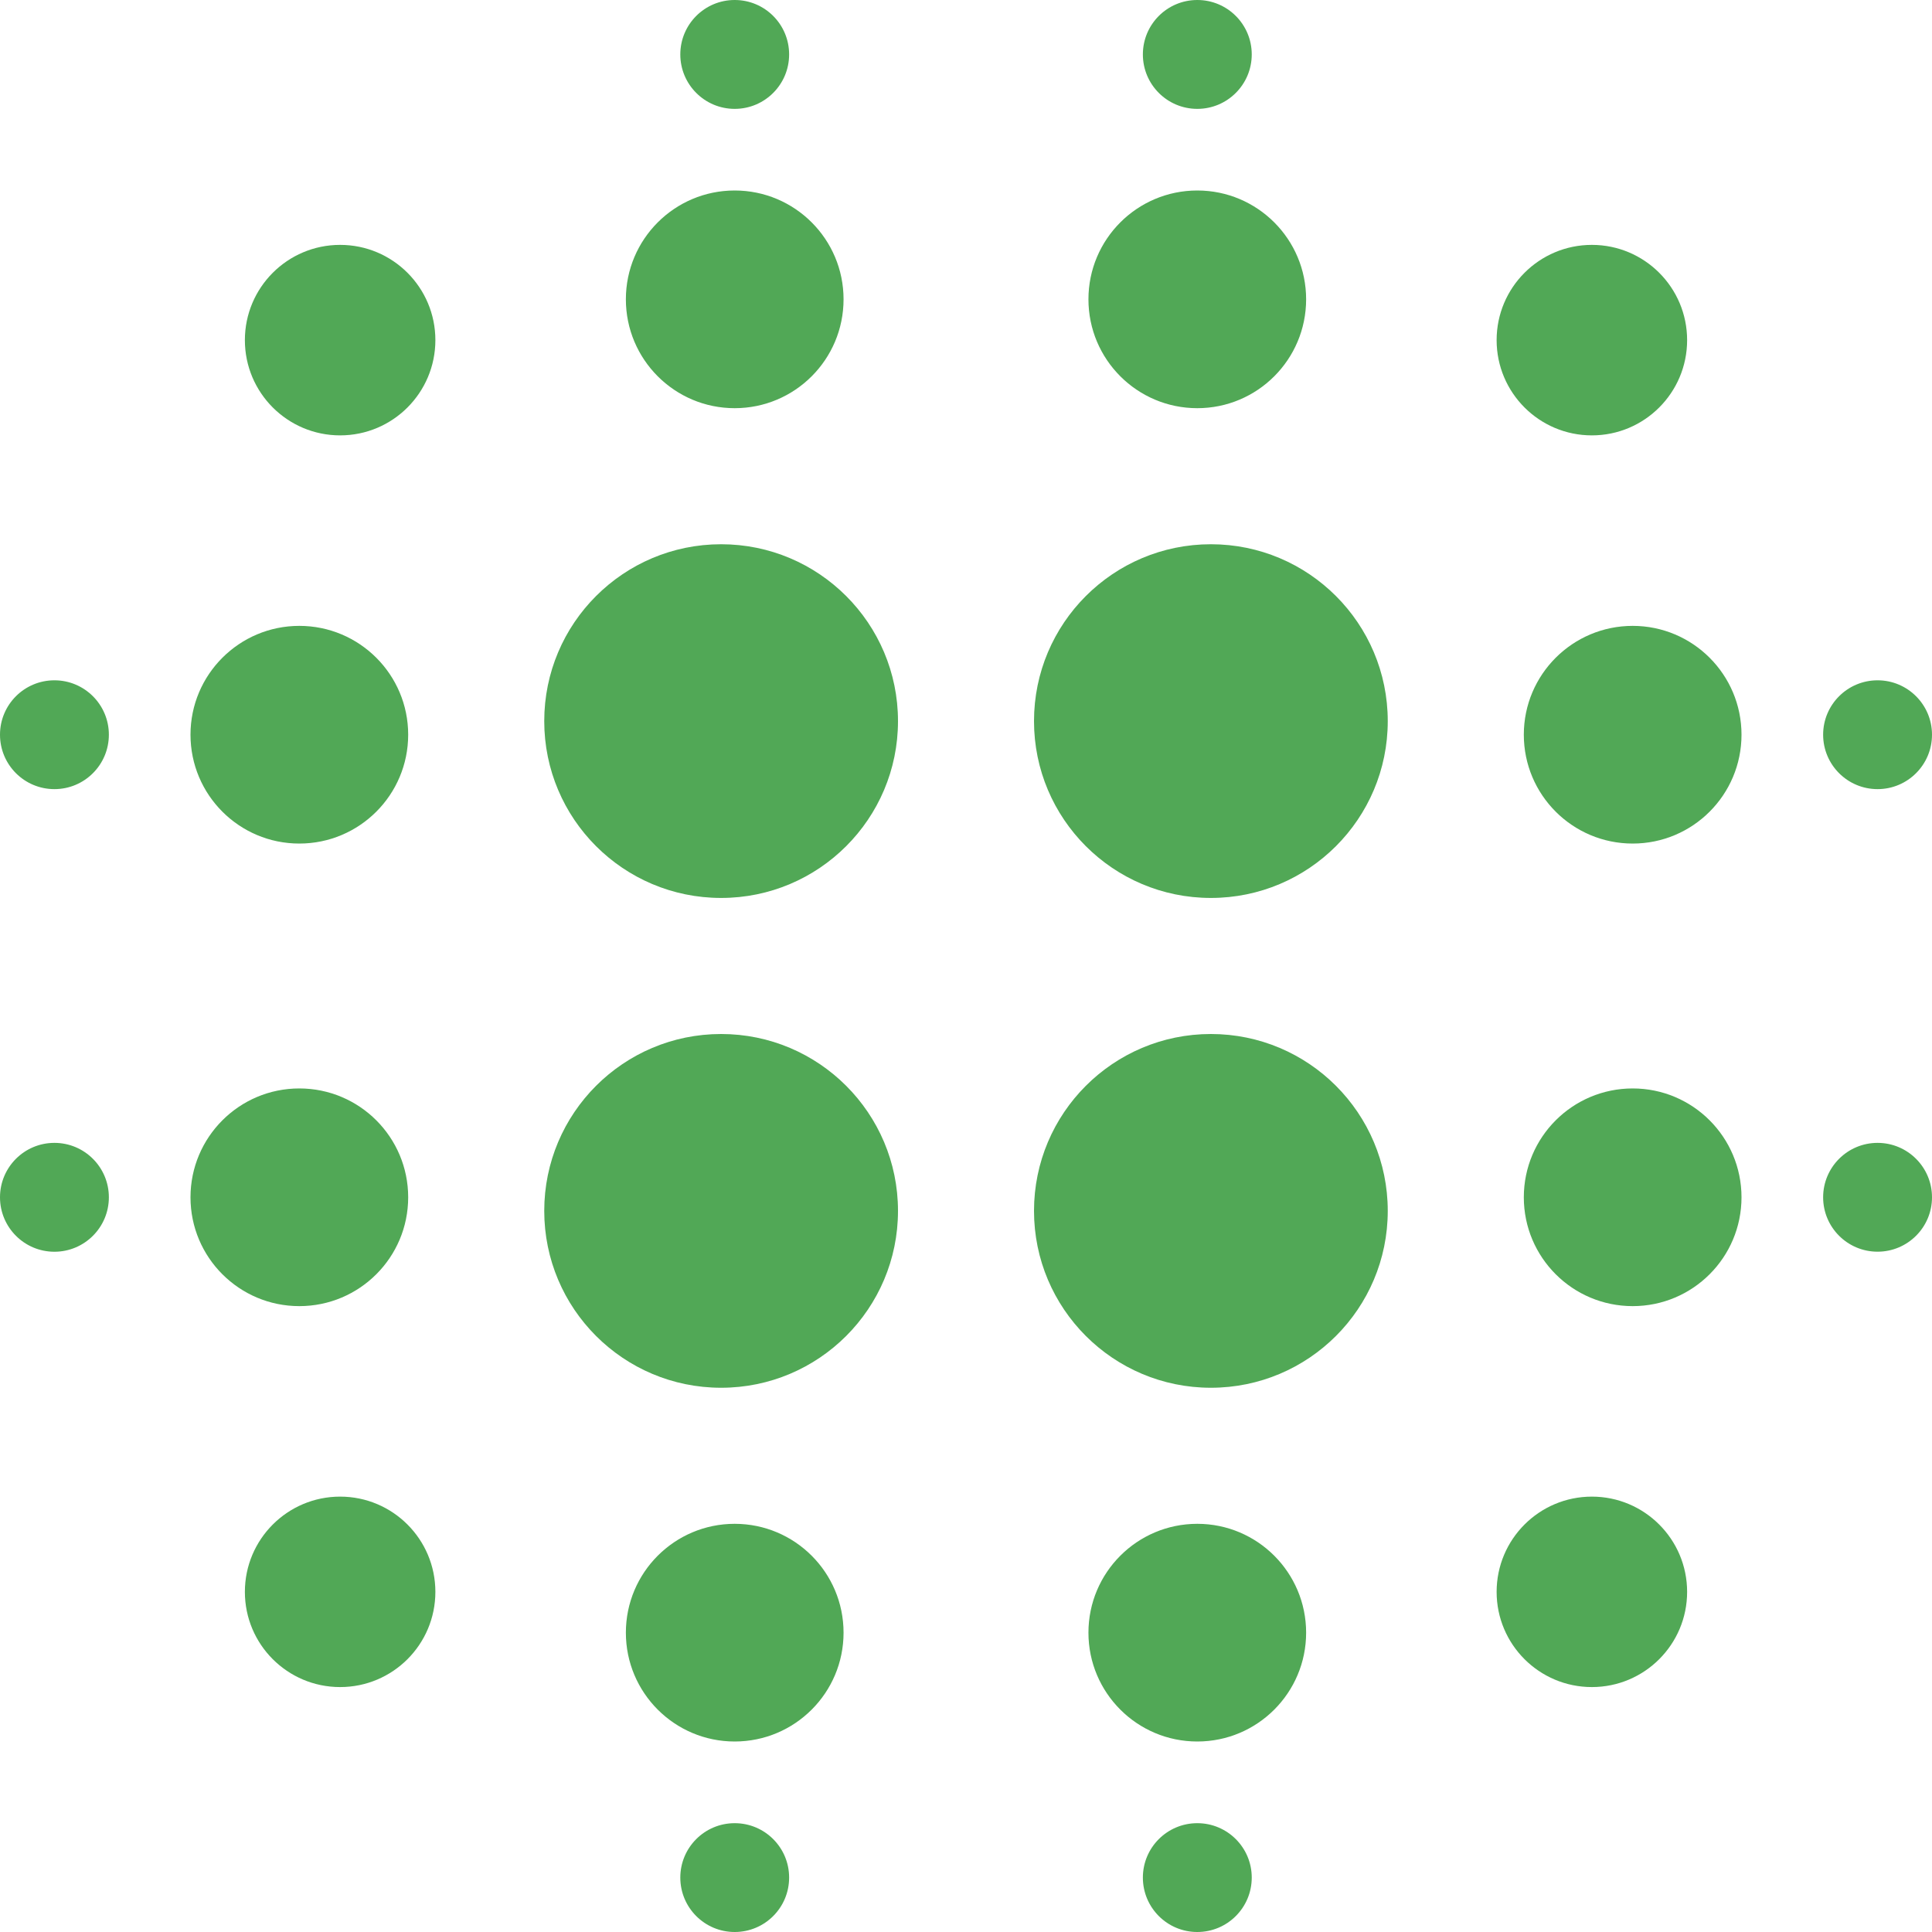 <svg width="40" height="40" viewBox="0 0 40 40" fill="none" xmlns="http://www.w3.org/2000/svg">
<path fill-rule="evenodd" clip-rule="evenodd" d="M24.789 2.254C25.411 2.254 25.916 1.749 25.916 1.127C25.916 0.504 25.411 0 24.789 0C24.166 0 23.662 0.504 23.662 1.127C23.662 1.749 24.166 2.254 24.789 2.254ZM17.465 6.197C17.465 7.442 16.456 8.451 15.211 8.451C13.967 8.451 12.958 7.442 12.958 6.197C12.958 4.953 13.967 3.944 15.211 3.944C16.456 3.944 17.465 4.953 17.465 6.197ZM28.732 14.93C28.732 16.952 27.093 18.591 25.07 18.591C23.048 18.591 21.408 16.952 21.408 14.93C21.408 12.907 23.048 11.268 25.07 11.268C27.093 11.268 28.732 12.907 28.732 14.93ZM14.93 28.732C16.952 28.732 18.592 27.093 18.592 25.07C18.592 23.048 16.952 21.408 14.93 21.408C12.907 21.408 11.268 23.048 11.268 25.07C11.268 27.093 12.907 28.732 14.93 28.732ZM25.07 28.732C27.093 28.732 28.732 27.093 28.732 25.07C28.732 23.048 27.093 21.408 25.07 21.408C23.048 21.408 21.408 23.048 21.408 25.07C21.408 27.093 23.048 28.732 25.07 28.732ZM14.93 18.591C16.952 18.591 18.592 16.952 18.592 14.93C18.592 12.907 16.952 11.268 14.93 11.268C12.907 11.268 11.268 12.907 11.268 14.93C11.268 16.952 12.907 18.591 14.93 18.591ZM15.211 36.056C16.456 36.056 17.465 35.047 17.465 33.803C17.465 32.558 16.456 31.549 15.211 31.549C13.967 31.549 12.958 32.558 12.958 33.803C12.958 35.047 13.967 36.056 15.211 36.056ZM9.014 32.958C9.014 34.047 8.131 34.929 7.042 34.929C5.953 34.929 5.07 34.047 5.07 32.958C5.07 31.869 5.953 30.986 7.042 30.986C8.131 30.986 9.014 31.869 9.014 32.958ZM6.197 27.042C7.442 27.042 8.451 26.033 8.451 24.789C8.451 23.544 7.442 22.535 6.197 22.535C4.953 22.535 3.944 23.544 3.944 24.789C3.944 26.033 4.953 27.042 6.197 27.042ZM8.451 15.211C8.451 16.456 7.442 17.465 6.197 17.465C4.953 17.465 3.944 16.456 3.944 15.211C3.944 13.967 4.953 12.958 6.197 12.958C7.442 12.958 8.451 13.967 8.451 15.211ZM1.127 16.338C1.749 16.338 2.254 15.834 2.254 15.211C2.254 14.589 1.749 14.085 1.127 14.085C0.504 14.085 0 14.589 0 15.211C0 15.834 0.504 16.338 1.127 16.338ZM40 15.211C40 15.834 39.495 16.338 38.873 16.338C38.251 16.338 37.746 15.834 37.746 15.211C37.746 14.589 38.251 14.085 38.873 14.085C39.495 14.085 40 14.589 40 15.211ZM25.916 38.873C25.916 39.496 25.411 40 24.789 40C24.166 40 23.662 39.496 23.662 38.873C23.662 38.251 24.166 37.747 24.789 37.747C25.411 37.747 25.916 38.251 25.916 38.873ZM15.211 2.254C15.834 2.254 16.338 1.749 16.338 1.127C16.338 0.504 15.834 0 15.211 0C14.589 0 14.085 0.504 14.085 1.127C14.085 1.749 14.589 2.254 15.211 2.254ZM16.338 38.873C16.338 39.496 15.834 40 15.211 40C14.589 40 14.085 39.496 14.085 38.873C14.085 38.251 14.589 37.747 15.211 37.747C15.834 37.747 16.338 38.251 16.338 38.873ZM1.127 25.916C1.749 25.916 2.254 25.411 2.254 24.789C2.254 24.166 1.749 23.662 1.127 23.662C0.504 23.662 0 24.166 0 24.789C0 25.411 0.504 25.916 1.127 25.916ZM40 24.789C40 25.411 39.495 25.915 38.873 25.915C38.251 25.915 37.746 25.411 37.746 24.789C37.746 24.166 38.251 23.662 38.873 23.662C39.495 23.662 40 24.166 40 24.789ZM7.042 9.014C8.131 9.014 9.014 8.131 9.014 7.042C9.014 5.953 8.131 5.07 7.042 5.07C5.953 5.07 5.07 5.953 5.07 7.042C5.07 8.131 5.953 9.014 7.042 9.014ZM27.042 6.197C27.042 7.442 26.033 8.451 24.789 8.451C23.544 8.451 22.535 7.442 22.535 6.197C22.535 4.953 23.544 3.944 24.789 3.944C26.033 3.944 27.042 4.953 27.042 6.197ZM24.789 36.056C26.033 36.056 27.042 35.047 27.042 33.803C27.042 32.558 26.033 31.549 24.789 31.549C23.544 31.549 22.535 32.558 22.535 33.803C22.535 35.047 23.544 36.056 24.789 36.056ZM34.93 32.958C34.93 34.047 34.047 34.929 32.958 34.929C31.869 34.929 30.986 34.047 30.986 32.958C30.986 31.869 31.869 30.986 32.958 30.986C34.047 30.986 34.93 31.869 34.93 32.958ZM33.803 27.042C35.047 27.042 36.056 26.033 36.056 24.789C36.056 23.544 35.047 22.535 33.803 22.535C32.558 22.535 31.549 23.544 31.549 24.789C31.549 26.033 32.558 27.042 33.803 27.042ZM36.056 15.211C36.056 16.456 35.047 17.465 33.803 17.465C32.558 17.465 31.549 16.456 31.549 15.211C31.549 13.967 32.558 12.958 33.803 12.958C35.047 12.958 36.056 13.967 36.056 15.211ZM32.958 9.014C34.047 9.014 34.93 8.131 34.93 7.042C34.93 5.953 34.047 5.07 32.958 5.07C31.869 5.07 30.986 5.953 30.986 7.042C30.986 8.131 31.869 9.014 32.958 9.014Z" fill="#51A856"/>
</svg>
